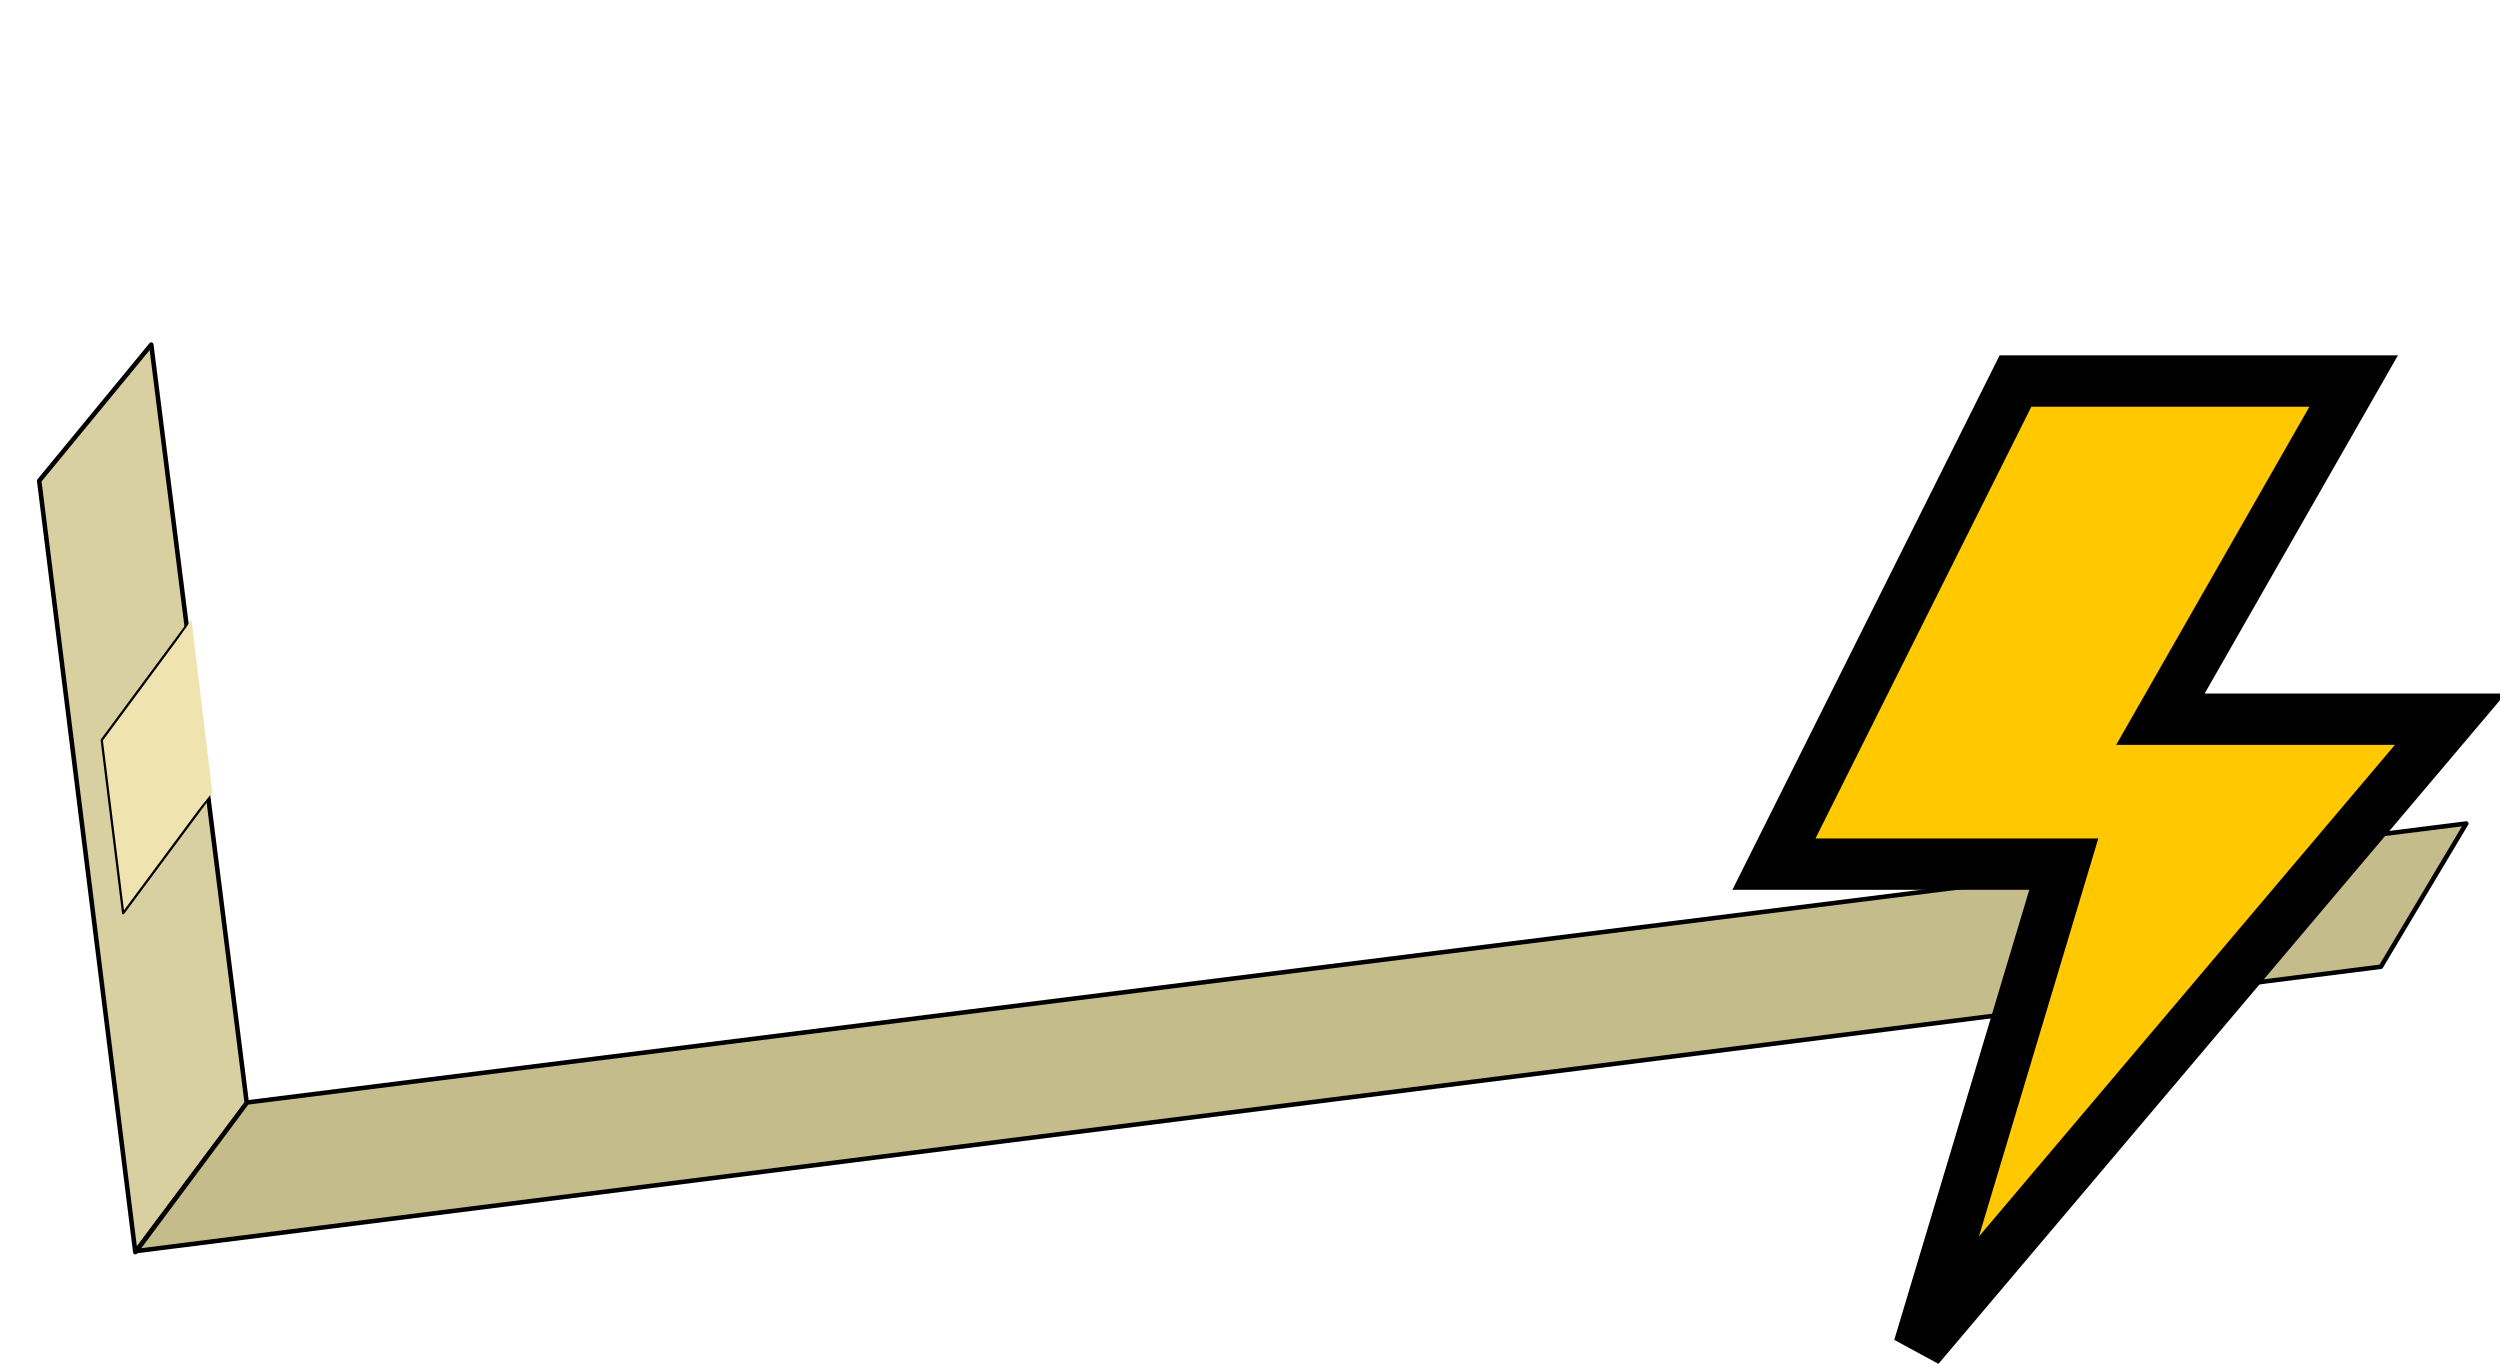 <?xml version="1.0" encoding="UTF-8" standalone="no"?>
<!-- Created with Inkscape (http://www.inkscape.org/) -->

<svg
   version="1.1"
   id="svg1653"
   width="110"
   height="60"
   viewBox="0 0 110 60"
   sodipodi:docname="pci_slot_electric.svg"
   inkscape:version="1.2 (dc2aedaf03, 2022-05-15)"
   xmlns:inkscape="http://www.inkscape.org/namespaces/inkscape"
   xmlns:sodipodi="http://sodipodi.sourceforge.net/DTD/sodipodi-0.dtd"
   xmlns="http://www.w3.org/2000/svg"
   xmlns:svg="http://www.w3.org/2000/svg">
  <defs
     id="defs1657">
    <inkscape:perspective
       sodipodi:type="inkscape:persp3d"
       inkscape:vp_x="0.11291331 : 12.991656 : 1"
       inkscape:vp_y="0 : 875.69333 : 0"
       inkscape:vp_z="280.8464 : 12.991656 : 1"
       inkscape:persp3d-origin="140.47965 : -0.63427853 : 1"
       id="perspective17974" />
    <inkscape:path-effect
       effect="perspective-envelope"
       up_left_point="5.752,4.959"
       up_right_point="40.719,4.959"
       down_left_point="5.752,275.2"
       down_right_point="40.719,275.2"
       id="path-effect16269"
       is_visible="true"
       lpeversion="1"
       deform_type="envelope_deformation"
       horizontal_mirror="false"
       vertical_mirror="false"
       overflow_perspective="false" />
  </defs>
  <sodipodi:namedview
     id="namedview1655"
     pagecolor="#ffffff"
     bordercolor="#000000"
     borderopacity="0.25"
     inkscape:showpageshadow="2"
     inkscape:pageopacity="0.0"
     inkscape:pagecheckerboard="0"
     inkscape:deskcolor="#d1d1d1"
     showgrid="false"
     inkscape:zoom="8"
     inkscape:cx="80.5625"
     inkscape:cy="40.1875"
     inkscape:window-width="2560"
     inkscape:window-height="1361"
     inkscape:window-x="2391"
     inkscape:window-y="-9"
     inkscape:window-maximized="1"
     inkscape:current-layer="g1659" />
  <g
     inkscape:groupmode="layer"
     id="layer1"
     inkscape:label="Image 1"
     transform="translate(-18.823,-9.192)" />
  <g
     inkscape:groupmode="layer"
     inkscape:label="Image"
     id="g1659"
     transform="translate(78.601,-123.194)">
    <path
       style="fill:#efe4b0;fill-opacity:1;stroke:#000000;stroke-width:0.2;stroke-linejoin:round;stroke-dasharray:none;stroke-opacity:1;paint-order:fill markers stroke"
       id="rect2197"
       width="33.549"
       height="98.44"
       x="-161.963"
       y="-88.537"
       sodipodi:type="rect"
       d="m -161.963,-88.537 h 33.549 V 9.903 h -33.549 z"
       transform="rotate(-97.135)" />
    <path
       style="fill:#d9d0a1;fill-opacity:1;stroke:#000000;stroke-width:0.2;stroke-linejoin:round;stroke-dasharray:none;stroke-opacity:1;paint-order:fill markers stroke"
       d="m -76.876,144.347 4.93,-5.99 4.204,33.381 -4.906,6.549 z"
       id="path18056"
       sodipodi:nodetypes="ccccc" />
    <path
       style="fill:#c5bc8c;fill-opacity:1;stroke:#000000;stroke-width:0.2;stroke-linejoin:round;stroke-dasharray:none;stroke-opacity:1;paint-order:fill markers stroke"
       d="m -72.602,178.241 4.872,-6.538 97.645,-12.274 -3.757,6.301 z"
       id="path18484"
       sodipodi:nodetypes="ccccc" />
    <path
       style="fill:#efe4b0;fill-opacity:1;stroke:#000000;stroke-width:0.1;stroke-linejoin:round;stroke-dasharray:none;stroke-opacity:1;paint-order:fill markers stroke"
       d="m -74.125,155.758 3.697,-4.997 0.942,7.637 -3.695,4.978 z"
       id="path19383"
       sodipodi:nodetypes="ccccc" />
    <path
       style="fill:#484848;fill-opacity:1;stroke:#000000;stroke-width:0.2;stroke-linejoin:round;stroke-dasharray:none;stroke-opacity:1;paint-order:fill markers stroke"
       id="rect2197-9-0"
       width="9.138"
       height="26.957"
       x="-148.926"
       y="-21.847"
       sodipodi:type="rect"
       d="m -148.926,-21.847 h 9.138 V 5.109 h -9.138 z"
       transform="rotate(-97.135)" />
    <path
       style="fill:#484848;fill-opacity:1;stroke:#000000;stroke-width:0.2;stroke-linejoin:round;stroke-dasharray:none;stroke-opacity:1;paint-order:fill markers stroke"
       id="rect12997"
       width="5.08"
       height="2.736"
       x="-158.928"
       y="0.364"
       sodipodi:type="rect"
       d="m -158.928,0.364 h 5.08 V 3.1 h -5.08 z"
       transform="rotate(-97.135)" />
    <path
       style="fill:#484848;fill-opacity:1;stroke:#000000;stroke-width:0.2;stroke-linejoin:round;stroke-dasharray:none;stroke-opacity:1;paint-order:fill markers stroke"
       id="rect12999"
       width="5.08"
       height="2.736"
       x="-158.928"
       y="-4.636"
       sodipodi:type="rect"
       d="m -158.928,-4.636 h 5.08 v 2.736 h -5.08 z"
       transform="rotate(-97.135)" />
    <path
       style="fill:#484848;fill-opacity:1;stroke:#000000;stroke-width:0.2;stroke-linejoin:round;stroke-dasharray:none;stroke-opacity:1;paint-order:fill markers stroke"
       id="rect13001"
       width="5.08"
       height="2.736"
       x="-158.928"
       y="-9.636"
       sodipodi:type="rect"
       d="m -158.928,-9.636 h 5.08 v 2.736 h -5.08 z"
       transform="rotate(-97.135)" />
    <path
       style="fill:#484848;fill-opacity:1;stroke:#000000;stroke-width:0.2;stroke-linejoin:round;stroke-dasharray:none;stroke-opacity:1;paint-order:fill markers stroke"
       id="rect13003"
       width="5.08"
       height="2.736"
       x="-158.928"
       y="-14.636"
       sodipodi:type="rect"
       d="m -158.928,-14.636 h 5.08 v 2.736 h -5.08 z"
       transform="rotate(-97.135)" />
    <path
       style="fill:#484848;fill-opacity:1;stroke:#000000;stroke-width:0.2;stroke-linejoin:round;stroke-dasharray:none;stroke-opacity:1;paint-order:fill markers stroke"
       id="rect13011"
       width="5.08"
       height="2.736"
       x="-158.928"
       y="-34.636"
       sodipodi:type="rect"
       d="m -158.928,-34.636 h 5.08 v 2.736 h -5.08 z"
       transform="rotate(-97.135)" />
    <path
       style="fill:#484848;fill-opacity:1;stroke:#000000;stroke-width:0.2;stroke-linejoin:round;stroke-dasharray:none;stroke-opacity:1;paint-order:fill markers stroke"
       id="rect13013"
       width="5.08"
       height="2.736"
       x="-158.928"
       y="-39.636"
       sodipodi:type="rect"
       d="m -158.928,-39.636 h 5.08 v 2.736 h -5.08 z"
       transform="rotate(-97.135)" />
    <path
       style="fill:#484848;fill-opacity:1;stroke:#000000;stroke-width:0.2;stroke-linejoin:round;stroke-dasharray:none;stroke-opacity:1;paint-order:fill markers stroke"
       id="rect13015"
       width="5.08"
       height="2.736"
       x="-158.928"
       y="-44.636"
       sodipodi:type="rect"
       d="m -158.928,-44.636 h 5.08 v 2.736 h -5.08 z"
       transform="rotate(-97.135)" />
    <path
       style="fill:#484848;fill-opacity:1;stroke:#000000;stroke-width:0.2;stroke-linejoin:round;stroke-dasharray:none;stroke-opacity:1;paint-order:fill markers stroke"
       id="rect13017"
       width="5.08"
       height="2.736"
       x="-158.928"
       y="-44.636"
       sodipodi:type="rect"
       d="m -158.928,-44.636 h 5.08 v 2.736 h -5.08 z"
       transform="rotate(-97.135)" />
    <path
       style="fill:#484848;fill-opacity:1;stroke:#000000;stroke-width:0.2;stroke-linejoin:round;stroke-dasharray:none;stroke-opacity:1;paint-order:fill markers stroke"
       id="rect13019"
       width="5.08"
       height="2.736"
       x="-158.928"
       y="-49.636"
       sodipodi:type="rect"
       d="m -158.928,-49.636 h 5.08 v 2.736 h -5.08 z"
       transform="rotate(-97.135)" />
    <path
       style="fill:#484848;fill-opacity:1;stroke:#000000;stroke-width:0.2;stroke-linejoin:round;stroke-dasharray:none;stroke-opacity:1;paint-order:fill markers stroke"
       id="rect13021"
       width="5.08"
       height="2.736"
       x="-158.928"
       y="-54.636"
       sodipodi:type="rect"
       d="m -158.928,-54.636 h 5.08 v 2.736 h -5.08 z"
       transform="rotate(-97.135)" />
    <path
       style="fill:#484848;fill-opacity:1;stroke:#000000;stroke-width:0.2;stroke-linejoin:round;stroke-dasharray:none;stroke-opacity:1;paint-order:fill markers stroke"
       id="rect13023"
       width="5.08"
       height="2.736"
       x="-158.928"
       y="-59.636"
       sodipodi:type="rect"
       d="m -158.928,-59.636 h 5.08 v 2.736 h -5.08 z"
       transform="rotate(-97.135)" />
    <path
       style="fill:#484848;fill-opacity:1;stroke:#000000;stroke-width:0.2;stroke-linejoin:round;stroke-dasharray:none;stroke-opacity:1;paint-order:fill markers stroke"
       id="rect13025"
       width="5.08"
       height="2.736"
       x="-158.928"
       y="-64.636"
       sodipodi:type="rect"
       d="m -158.928,-64.636 h 5.08 v 2.736 h -5.08 z"
       transform="rotate(-97.135)" />
    <path
       style="fill:#484848;fill-opacity:1;stroke:#000000;stroke-width:0.2;stroke-linejoin:round;stroke-dasharray:none;stroke-opacity:1;paint-order:fill markers stroke"
       id="rect13027"
       width="5.08"
       height="2.736"
       x="-158.928"
       y="-69.636"
       sodipodi:type="rect"
       d="m -158.928,-69.636 h 5.08 v 2.736 h -5.08 z"
       transform="rotate(-97.135)" />
    <path
       style="fill:#484848;fill-opacity:1;stroke:#000000;stroke-width:0.2;stroke-linejoin:round;stroke-dasharray:none;stroke-opacity:1;paint-order:fill markers stroke"
       id="rect13029"
       width="5.08"
       height="2.736"
       x="-158.928"
       y="-74.636"
       sodipodi:type="rect"
       d="m -158.928,-74.636 h 5.08 v 2.736 h -5.08 z"
       transform="rotate(-97.135)" />
    <path
       style="fill:#484848;fill-opacity:1;stroke:#000000;stroke-width:0.2;stroke-linejoin:round;stroke-dasharray:none;stroke-opacity:1;paint-order:fill markers stroke"
       id="rect13031"
       width="5.08"
       height="2.736"
       x="-158.928"
       y="-79.636"
       sodipodi:type="rect"
       d="m -158.928,-79.636 h 5.08 v 2.736 h -5.08 z"
       transform="rotate(-97.135)" />
    <path
       style="fill:#484848;fill-opacity:1;stroke:#000000;stroke-width:0.2;stroke-linejoin:round;stroke-dasharray:none;stroke-opacity:1;paint-order:fill markers stroke"
       id="rect15281"
       width="5.08"
       height="2.736"
       x="-135.928"
       y="0.364"
       sodipodi:type="rect"
       d="m -135.928,0.364 h 5.08 V 3.1 h -5.08 z"
       transform="rotate(-97.135)" />
    <path
       style="fill:#484848;fill-opacity:1;stroke:#000000;stroke-width:0.2;stroke-linejoin:round;stroke-dasharray:none;stroke-opacity:1;paint-order:fill markers stroke"
       id="rect15283"
       width="5.08"
       height="2.736"
       x="-135.928"
       y="-4.636"
       sodipodi:type="rect"
       d="m -135.928,-4.636 h 5.08 v 2.736 h -5.08 z"
       transform="rotate(-97.135)" />
    <path
       style="fill:#484848;fill-opacity:1;stroke:#000000;stroke-width:0.2;stroke-linejoin:round;stroke-dasharray:none;stroke-opacity:1;paint-order:fill markers stroke"
       id="rect15285"
       width="5.08"
       height="2.736"
       x="-135.928"
       y="-9.636"
       sodipodi:type="rect"
       d="m -135.928,-9.636 h 5.08 v 2.736 h -5.08 z"
       transform="rotate(-97.135)" />
    <path
       style="fill:#484848;fill-opacity:1;stroke:#000000;stroke-width:0.2;stroke-linejoin:round;stroke-dasharray:none;stroke-opacity:1;paint-order:fill markers stroke"
       id="rect15287"
       width="5.08"
       height="2.736"
       x="-135.928"
       y="-14.636"
       sodipodi:type="rect"
       d="m -135.928,-14.636 h 5.08 v 2.736 h -5.08 z"
       transform="rotate(-97.135)" />
    <path
       style="fill:#484848;fill-opacity:1;stroke:#000000;stroke-width:0.2;stroke-linejoin:round;stroke-dasharray:none;stroke-opacity:1;paint-order:fill markers stroke"
       id="rect15295"
       width="5.08"
       height="2.736"
       x="-135.928"
       y="-34.636"
       sodipodi:type="rect"
       d="m -135.928,-34.636 h 5.08 v 2.736 h -5.08 z"
       transform="rotate(-97.135)" />
    <path
       style="fill:#484848;fill-opacity:1;stroke:#000000;stroke-width:0.2;stroke-linejoin:round;stroke-dasharray:none;stroke-opacity:1;paint-order:fill markers stroke"
       id="rect15297"
       width="5.08"
       height="2.736"
       x="-135.928"
       y="-39.636"
       sodipodi:type="rect"
       d="m -135.928,-39.636 h 5.08 v 2.736 h -5.08 z"
       transform="rotate(-97.135)" />
    <path
       style="fill:#484848;fill-opacity:1;stroke:#000000;stroke-width:0.2;stroke-linejoin:round;stroke-dasharray:none;stroke-opacity:1;paint-order:fill markers stroke"
       id="rect15299"
       width="5.08"
       height="2.736"
       x="-135.928"
       y="-44.636"
       sodipodi:type="rect"
       d="m -135.928,-44.636 h 5.08 v 2.736 h -5.08 z"
       transform="rotate(-97.135)" />
    <path
       style="fill:#484848;fill-opacity:1;stroke:#000000;stroke-width:0.2;stroke-linejoin:round;stroke-dasharray:none;stroke-opacity:1;paint-order:fill markers stroke"
       id="rect15301"
       width="5.08"
       height="2.736"
       x="-135.928"
       y="-44.636"
       sodipodi:type="rect"
       d="m -135.928,-44.636 h 5.08 v 2.736 h -5.08 z"
       transform="rotate(-97.135)" />
    <path
       style="fill:#484848;fill-opacity:1;stroke:#000000;stroke-width:0.2;stroke-linejoin:round;stroke-dasharray:none;stroke-opacity:1;paint-order:fill markers stroke"
       id="rect15303"
       width="5.08"
       height="2.736"
       x="-135.928"
       y="-49.636"
       sodipodi:type="rect"
       d="m -135.928,-49.636 h 5.08 v 2.736 h -5.08 z"
       transform="rotate(-97.135)" />
    <path
       style="fill:#484848;fill-opacity:1;stroke:#000000;stroke-width:0.2;stroke-linejoin:round;stroke-dasharray:none;stroke-opacity:1;paint-order:fill markers stroke"
       id="rect15305"
       width="5.08"
       height="2.736"
       x="-135.928"
       y="-54.636"
       sodipodi:type="rect"
       d="m -135.928,-54.636 h 5.08 v 2.736 h -5.08 z"
       transform="rotate(-97.135)" />
    <path
       style="fill:#484848;fill-opacity:1;stroke:#000000;stroke-width:0.2;stroke-linejoin:round;stroke-dasharray:none;stroke-opacity:1;paint-order:fill markers stroke"
       id="rect15307"
       width="5.08"
       height="2.736"
       x="-135.928"
       y="-59.636"
       sodipodi:type="rect"
       d="m -135.928,-59.636 h 5.08 v 2.736 h -5.08 z"
       transform="rotate(-97.135)" />
    <path
       style="fill:#484848;fill-opacity:1;stroke:#000000;stroke-width:0.2;stroke-linejoin:round;stroke-dasharray:none;stroke-opacity:1;paint-order:fill markers stroke"
       id="rect15309"
       width="5.08"
       height="2.736"
       x="-135.928"
       y="-64.636"
       sodipodi:type="rect"
       d="m -135.928,-64.636 h 5.08 v 2.736 h -5.08 z"
       transform="rotate(-97.135)" />
    <path
       style="fill:#484848;fill-opacity:1;stroke:#000000;stroke-width:0.2;stroke-linejoin:round;stroke-dasharray:none;stroke-opacity:1;paint-order:fill markers stroke"
       id="rect15311"
       width="5.08"
       height="2.736"
       x="-135.928"
       y="-69.636"
       sodipodi:type="rect"
       d="m -135.928,-69.636 h 5.08 v 2.736 h -5.08 z"
       transform="rotate(-97.135)" />
    <path
       style="fill:#484848;fill-opacity:1;stroke:#000000;stroke-width:0.2;stroke-linejoin:round;stroke-dasharray:none;stroke-opacity:1;paint-order:fill markers stroke"
       id="rect15313"
       width="5.08"
       height="2.736"
       x="-135.928"
       y="-74.636"
       sodipodi:type="rect"
       d="m -135.928,-74.636 h 5.08 v 2.736 h -5.08 z"
       transform="rotate(-97.135)" />
    <path
       style="fill:#484848;fill-opacity:1;stroke:#000000;stroke-width:0.2;stroke-linejoin:round;stroke-dasharray:none;stroke-opacity:1;paint-order:fill markers stroke"
       id="rect15315"
       width="5.08"
       height="2.736"
       x="-135.928"
       y="-79.636"
       sodipodi:type="rect"
       d="m -135.928,-79.636 h 5.08 v 2.736 h -5.08 z"
       transform="rotate(-97.135)" />
    <path
       style="fill:#efe4b0;fill-opacity:1;stroke:none;stroke-width:0.05;stroke-linejoin:round;stroke-dasharray:none;stroke-opacity:1;paint-order:fill markers stroke"
       d="m -70.702,151.225 0.527,-0.769 0.918,7.609 -0.586,0.711 z"
       id="path19564"
       sodipodi:nodetypes="ccccc" />
    <path
       style="fill:#484848;fill-opacity:1;stroke:#000000;stroke-width:0.2;stroke-linejoin:round;stroke-dasharray:none;stroke-opacity:1;paint-order:fill markers stroke"
       id="path1895"
       width="9.079"
       height="54.118"
       x="-148.867"
       y="-82.932"
       sodipodi:type="rect"
       d="m -148.867,-82.932 h 9.079 v 54.118 h -9.079 z"
       transform="rotate(-97.135)" />
    <path
       style="fill:#00fd00;fill-opacity:0;stroke-width:0;stroke-linejoin:round;paint-order:fill markers stroke"
       id="rect1832"
       width="34.009"
       height="266.835"
       x="-180.4"
       y="-89.197"
       ry="0"
       sodipodi:type="rect"
       d="m -180.4,-89.197 h 34.009 V 177.638 h -34.009 z"
       transform="rotate(-97.135)" />
    <path
       style="fill:#484848;fill-opacity:1;stroke:#000000;stroke-width:0.2;stroke-linejoin:round;stroke-dasharray:none;stroke-opacity:1;paint-order:fill markers stroke"
       id="path2022"
       width="5.08"
       height="2.736"
       x="-135.9"
       y="-19.844"
       sodipodi:type="rect"
       d="m -135.9,-19.844 h 5.08 v 2.736 h -5.08 z"
       transform="rotate(-97.135)" />
    <path
       style="fill:#484848;fill-opacity:1;stroke:#000000;stroke-width:0.2;stroke-linejoin:round;stroke-dasharray:none;stroke-opacity:1;paint-order:fill markers stroke"
       id="path2024"
       width="5.08"
       height="2.736"
       x="-158.94"
       y="-19.671"
       sodipodi:type="rect"
       d="m -158.94,-19.671 h 5.08 v 2.736 h -5.08 z"
       transform="rotate(-97.135)" />
    <path
       d="M 16.457,154.839 H 29.211 L 5.829,182.473 12.206,161.216 H -0.548 L 10.08,139.96 h 14.88 z"
       id="path1960"
       style="fill:#ffc800;fill-opacity:1;stroke:#000000;stroke-width:2.26;stroke-dasharray:none;stroke-opacity:1" />
  </g>
</svg>
